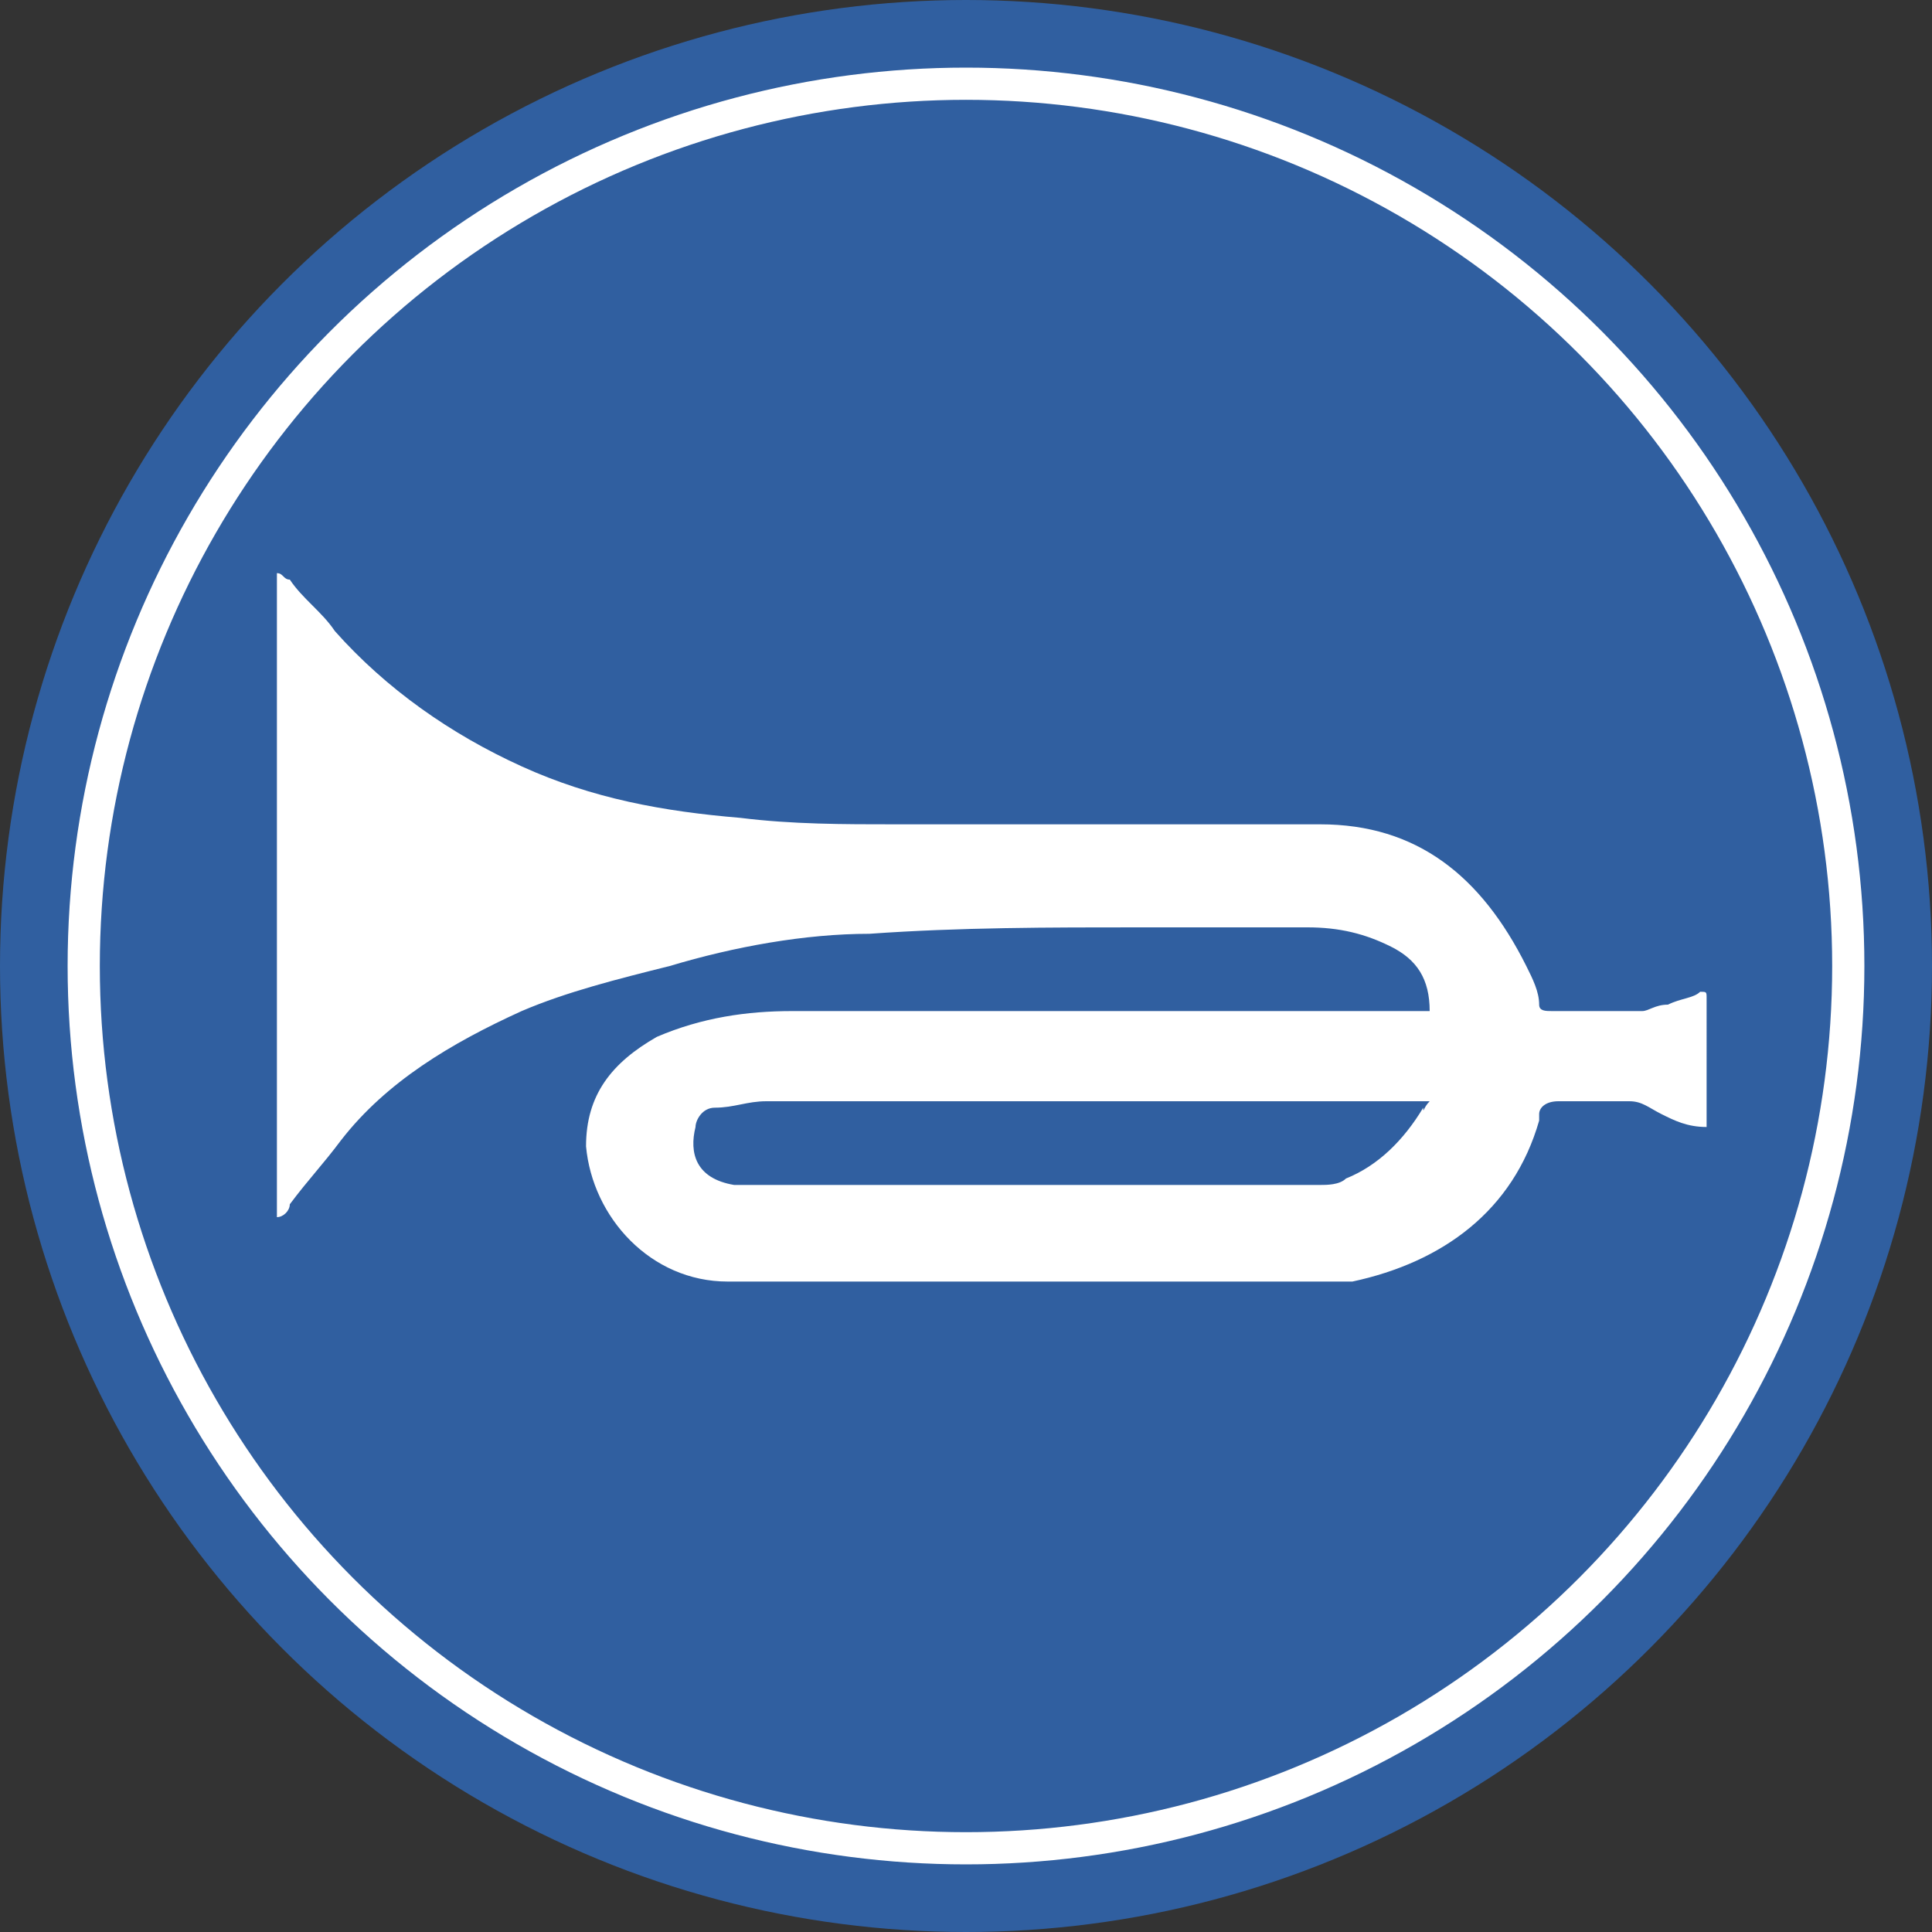 <?xml version="1.0" encoding="utf-8"?>
<!-- Generator: Adobe Illustrator 21.0.0, SVG Export Plug-In . SVG Version: 6.00 Build 0)  -->
<svg version="1.1" id="Layer_1" xmlns="http://www.w3.org/2000/svg" xmlns:xlink="http://www.w3.org/1999/xlink" x="0px" y="0px"
	 width="30px" height="30px" viewBox="0 0 30 30" enable-background="new 0 0 30 30" xml:space="preserve">
<rect x="0" y="0" width="30" height="30" fill="#333333" stroke="none"/>
<g>
	<circle id="XMLID_1681_" fill="#305FA0" cx="15" cy="15" r="15"/>
	<circle id="XMLID_1684_" fill="none" stroke="#FFFFFF" stroke-width="0.5" stroke-miterlimit="10" cx="15" cy="15" r="13.7"/>
	<path id="XMLID_1775_" fill="#FFFFFF" d="M26.5,17.5c-0.3,0-0.5-0.1-0.7-0.2s-0.3-0.2-0.5-0.2c-0.4,0-0.7,0-1.1,0
		c-0.2,0-0.3,0.1-0.3,0.2v0.1c-0.4,1.4-1.5,2.2-2.9,2.5c-0.2,0-0.3,0-0.5,0c-3.1,0-6.1,0-9.2,0c-1.2,0-2.1-1-2.2-2.1
		c0-0.8,0.4-1.3,1.1-1.7c0.7-0.3,1.4-0.4,2.1-0.4c3.2,0,6.4,0,9.7,0c0.1,0,0.2,0,0.2,0c0-0.5-0.2-0.8-0.6-1s-0.8-0.3-1.3-0.3
		c-0.9,0-1.7,0-2.6,0c-1.4,0-2.8,0-4.2,0.1c-1,0-2.1,0.2-3.1,0.5c-0.8,0.2-1.6,0.4-2.3,0.7c-1.1,0.5-2.1,1.1-2.8,2
		c-0.3,0.4-0.5,0.6-0.8,1c0,0.1-0.1,0.2-0.2,0.2c0-3.4,0-6.6,0-10C4.4,8.9,4.4,9,4.5,9C4.7,9.3,5,9.5,5.2,9.8
		C6,10.7,7,11.4,8.1,11.9s2.2,0.7,3.4,0.8c0.8,0.1,1.6,0.1,2.4,0.1c2.2,0,4.4,0,6.6,0c1.5,0,2.5,0.8,3.2,2.2
		c0.1,0.2,0.2,0.4,0.2,0.6c0,0.1,0.1,0.1,0.2,0.1c0.5,0,0.9,0,1.4,0c0.1,0,0.2-0.1,0.4-0.1c0.2-0.1,0.4-0.1,0.5-0.2
		c0.1,0,0.1,0,0.1,0.1C26.5,16.2,26.5,16.8,26.5,17.5C26.5,17.4,26.5,17.4,26.5,17.5z M22.2,17.1c-0.1,0-0.2,0-0.2,0
		c-0.9,0-1.9,0-2.8,0c-2.4,0-4.8,0-7.3,0c-0.3,0-0.5,0.1-0.8,0.1c-0.2,0-0.3,0.2-0.3,0.3c-0.1,0.4,0,0.8,0.6,0.9c0.1,0,0.1,0,0.2,0
		c3,0,5.9,0,8.9,0c0.1,0,0.3,0,0.4-0.1c0.5-0.2,0.9-0.6,1.2-1.1C22.1,17.3,22.1,17.2,22.2,17.1z"/>
</g>
</svg>
